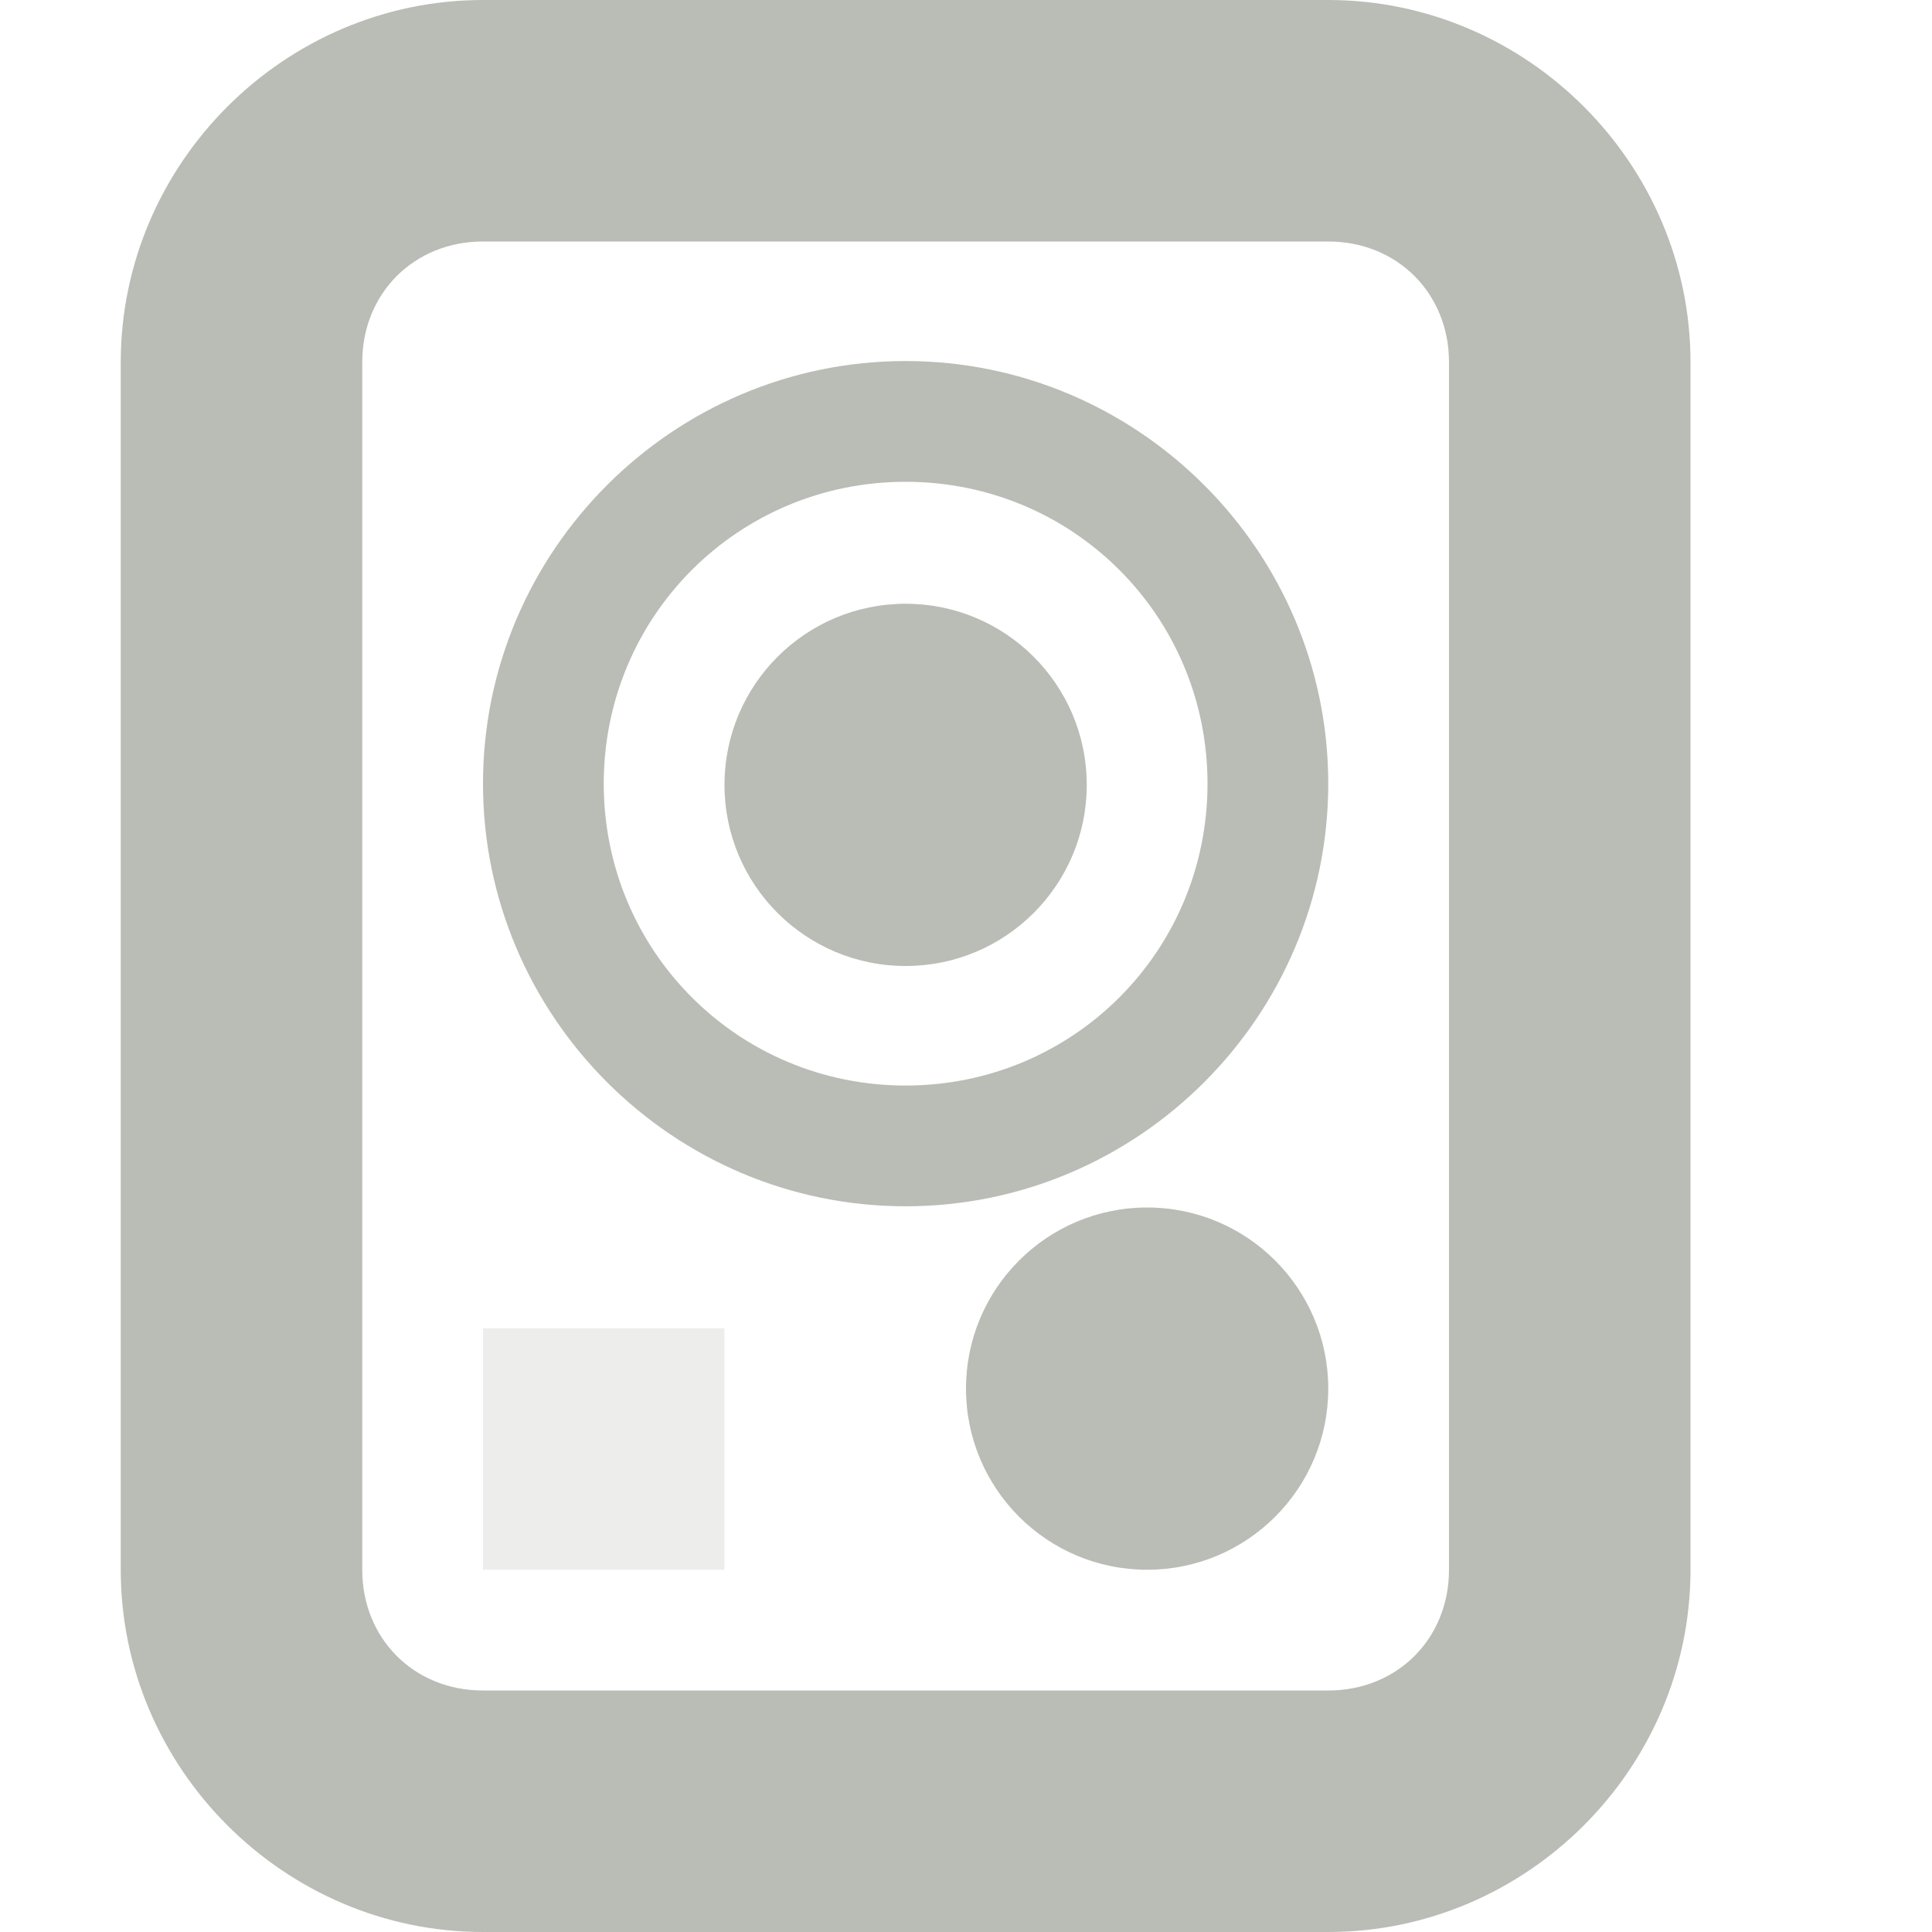<?xml version="1.0" encoding="UTF-8" standalone="no"?>
<!-- Created with Inkscape (http://www.inkscape.org/) -->
<svg id="svg7384" xmlns:rdf="http://www.w3.org/1999/02/22-rdf-syntax-ns#" xmlns="http://www.w3.org/2000/svg" height="16" width="16" version="1.1" xmlns:cc="http://creativecommons.org/ns#" xmlns:dc="http://purl.org/dc/elements/1.1/">
 <title id="title9167">Moblin Icon Theme</title>
 <g id="g3919">
  <path id="rect3877-3" style="color:#000000;fill:none" d="m0 0h16v16h-16v-16z"/>
  <g id="g3890">
   <path id="rect2824" style="block-progression:tb;text-indent:0;color:#000000;text-transform:none;fill:#babdb6" d="m4 0c-1.645 0-3 1.355-3 3v10c0 1.645 1.355 3 3 3h7c1.645 0 3-1.355 3-3v-10c0-1.645-1.355-3-3-3h-7zm0 2h7c0.571 0 1 0.429 1 1v10c0 0.571-0.429 1-1 1h-7c-0.571 0-1-0.429-1-1v-10c0-0.571 0.429-1 1-1z"/>
   <path id="path3809" style="block-progression:tb;text-indent:0;color:#000000;text-transform:none;fill:#babdb6" d="m7.5 2.99c-1.927 0-3.5 1.573-3.5 3.5s1.573 3.5 3.5 3.5 3.5-1.573 3.5-3.5-1.573-3.5-3.5-3.5zm0 1c1.387 0 2.5 1.113 2.5 2.5s-1.113 2.5-2.5 2.5-2.5-1.113-2.5-2.5 1.113-2.5 2.5-2.5z"/>
   <path id="path2826-1-5-0-1-0-6" style="color:#000000;fill:#babdb6" transform="matrix(0.5 0 0 0.5 3.5 3)" d="m11 7c0 1.657-1.343 3-3 3s-3-1.343-3-3 1.343-3 3-3 3 1.343 3 3z"/>
   <path id="path2826-1-5-0-1-0-6-5" style="color:#000000;fill:#babdb6" transform="matrix(0.5 0 0 0.5 5.5 8)" d="m11 7c0 1.657-1.343 3-3 3s-3-1.343-3-3 1.343-3 3-3 3 1.343 3 3z"/>
   <path id="rect3877" style="opacity:.25;color:#000000;fill:#babdb6" d="m4 11h2v2h-2v-2z"/>
  </g>
 </g>
</svg>
